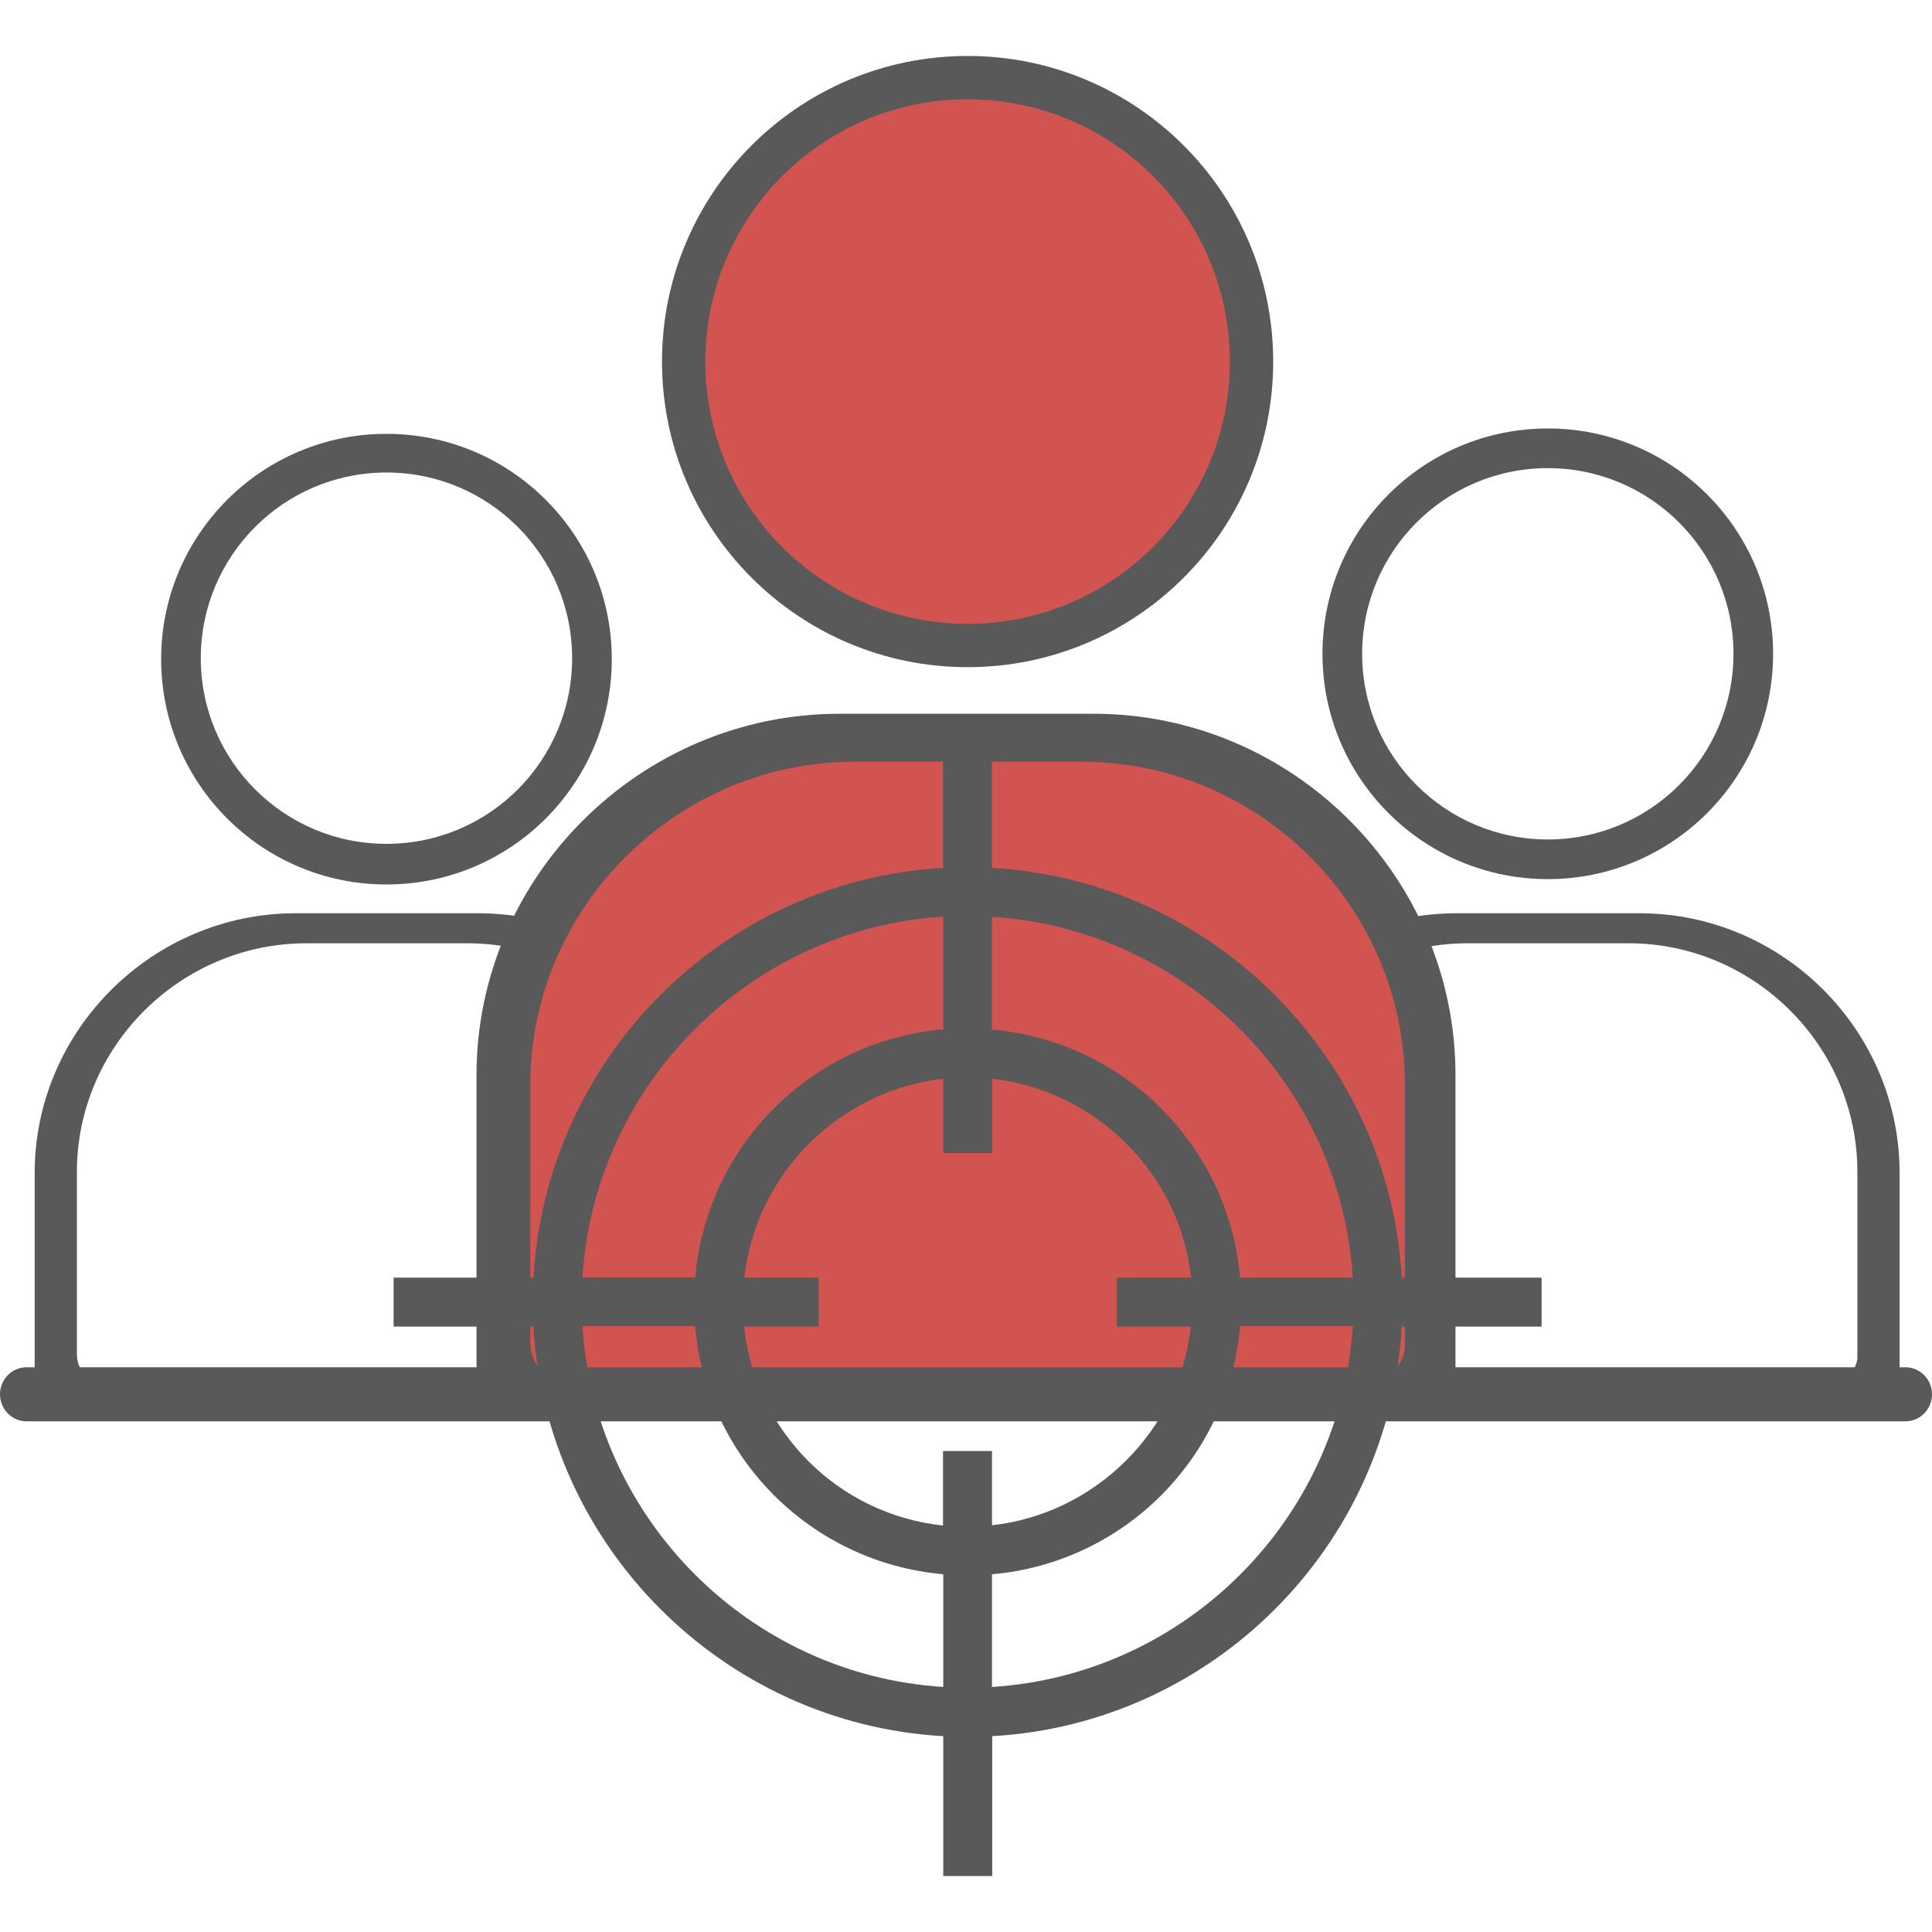 <?xml version="1.0" encoding="utf-8"?>
<!-- Generator: Adobe Illustrator 16.0.0, SVG Export Plug-In . SVG Version: 6.00 Build 0)  -->
<!DOCTYPE svg PUBLIC "-//W3C//DTD SVG 1.1//EN" "http://www.w3.org/Graphics/SVG/1.1/DTD/svg11.dtd">
<svg version="1.1" id="Layer_1" xmlns="http://www.w3.org/2000/svg" xmlns:xlink="http://www.w3.org/1999/xlink" x="0px" y="0px"
	 width="484px" height="484px" viewBox="0 0 484 484" enable-background="new 0 0 484 484" xml:space="preserve">
<g>
	<path fill="#59595A" d="M96.82,108.685c-31.18,0-56.449,25.27-56.449,56.443c0,31.172,25.27,56.449,56.449,56.449
		c31.167,0,56.443-25.277,56.443-56.449C153.263,133.954,127.987,108.685,96.82,108.685z M96.82,211.401
		c-25.69,0-46.519-20.824-46.519-46.512s20.828-46.518,46.519-46.518c25.682,0,46.509,20.83,46.509,46.518
		S122.501,211.401,96.82,211.401z"/>
	<path fill="#59595A" d="M119.784,228.784H74.036c-35.775,0-65.347,29.275-65.347,65.055v52.094c0,4.475,3.656,8.137,8.129,8.137
		H176.87c4.066,0,7.489-3.027,8.072-6.941v-53.289C184.942,258.06,155.557,228.784,119.784,228.784z M174.37,340.442
		c-0.514,3.439-3.528,6.111-7.102,6.111H26.421c-3.937,0-7.153-3.223-7.153-7.16v-45.842c0-31.486,26.022-57.244,57.504-57.244
		h40.258c31.486,0,57.34,25.758,57.34,57.244V340.442z"/>
	<path fill="#59595A" d="M410.725,228.784h-45.75c-35.773,0-65.346,29.275-65.346,65.055v52.094c0,4.475,3.656,8.137,8.129,8.137
		h160.059c4.061,0,7.48-3.027,8.066-6.941v-53.289C475.883,258.06,446.504,228.784,410.725,228.784z M465.303,340.442
		c-0.516,3.439-3.523,6.111-7.098,6.111H317.36c-3.936,0-7.152-3.223-7.152-7.16v-45.842c0-31.486,26.021-57.244,57.502-57.244
		h40.26c31.48,0,57.334,25.758,57.334,57.244V340.442z"/>
	<path fill="#59595A" d="M273.963,178.806h-63.658c-49.778,0-90.93,40.732-90.93,90.518v72.484c0,6.227,5.095,11.313,11.317,11.313
		h222.704c5.652,0,10.412-4.215,11.229-9.656v-74.141C364.625,219.538,323.739,178.806,273.963,178.806z"/>
	<path fill="#59595A" d="M242.406,167.136c42.275,0,76.554-34.277,76.554-76.553c0-42.283-34.278-76.563-76.554-76.563
		c-42.282,0-76.562,34.279-76.562,76.563C165.844,132.858,200.124,167.136,242.406,167.136z"/>
	<path fill="#D25451" d="M242.406,156.284c36.282,0,65.694-29.42,65.694-65.701c0-36.289-29.412-65.703-65.694-65.703
		c-36.288,0-65.706,29.414-65.706,65.703C176.7,126.864,206.118,156.284,242.406,156.284z"/>
	<path fill="#D25451" d="M270.955,190.821H214.09c-44.471,0-81.23,36.393-81.23,80.867v64.754c0,5.563,4.546,10.111,10.108,10.111
		h198.948c5.053,0,9.303-3.768,10.029-8.631v-66.234C351.946,227.214,315.428,190.821,270.955,190.821z"/>
	<path fill="#59595A" d="M484,349.296c0,3.734-2.98,6.771-6.65,6.771H6.654C2.98,356.067,0,353.03,0,349.296l0,0
		c0-3.74,2.979-6.768,6.653-6.768H477.35C481.02,342.528,484,345.556,484,349.296L484,349.296z"/>
	<g>
		<path fill="#59595A" d="M386.2,320.075h-35.039c-3.107-55.115-47.535-99.541-102.649-102.652v-35.047h-12.269v35.047
			c-55.054,3.111-99.485,47.537-102.592,102.652H98.604v12.262h35.047c3.106,55.064,47.538,99.496,102.647,102.602v35.041h12.268
			v-35.041c55.116-3.105,99.544-47.48,102.595-102.602H386.2V320.075z M338.899,320.075h-28.232
			c-2.875-33.041-29.112-59.219-62.155-62.156V229.69C296.932,232.741,335.842,271.653,338.899,320.075L338.899,320.075z
			 M298.342,332.288c-2.875,26.232-24.006,46.949-49.831,49.824v-18.602h-12.269v18.664c-26.296-2.82-47.015-23.535-49.834-49.838
			h18.668v-12.262h-18.605c2.875-26.23,24.007-46.957,49.827-49.826v18.605h12.268v-18.605
			c25.828,2.869,46.958,23.596,49.833,49.826h-18.604v12.262h18.548V332.288z M236.298,229.628v28.234
			c-33.044,2.875-59.213,29.113-62.15,62.158h-28.236C148.961,271.597,187.881,232.679,236.298,229.628L236.298,229.628z
			 M145.912,332.226h28.236c2.875,33.047,29.106,59.223,62.15,62.154v28.234C187.881,419.558,148.961,380.647,145.912,332.226
			L145.912,332.226z M248.511,422.614V394.38c33.043-2.875,59.218-29.107,62.155-62.154h28.232
			C335.842,380.647,296.932,419.558,248.511,422.614L248.511,422.614z M248.511,422.614"/>
	</g>
	<path fill="#59595A" d="M387.752,107.339c-31.174,0-56.449,25.275-56.449,56.447c0,31.174,25.275,56.449,56.449,56.449
		c31.172,0,56.441-25.275,56.441-56.449C444.194,132.614,418.924,107.339,387.752,107.339z M387.758,210.3
		c-25.693,0-46.518-20.824-46.518-46.514c0-25.688,20.824-46.512,46.518-46.512c25.682,0,46.506,20.824,46.506,46.512
		C434.264,189.476,413.44,210.3,387.758,210.3z"/>
</g>
</svg>
